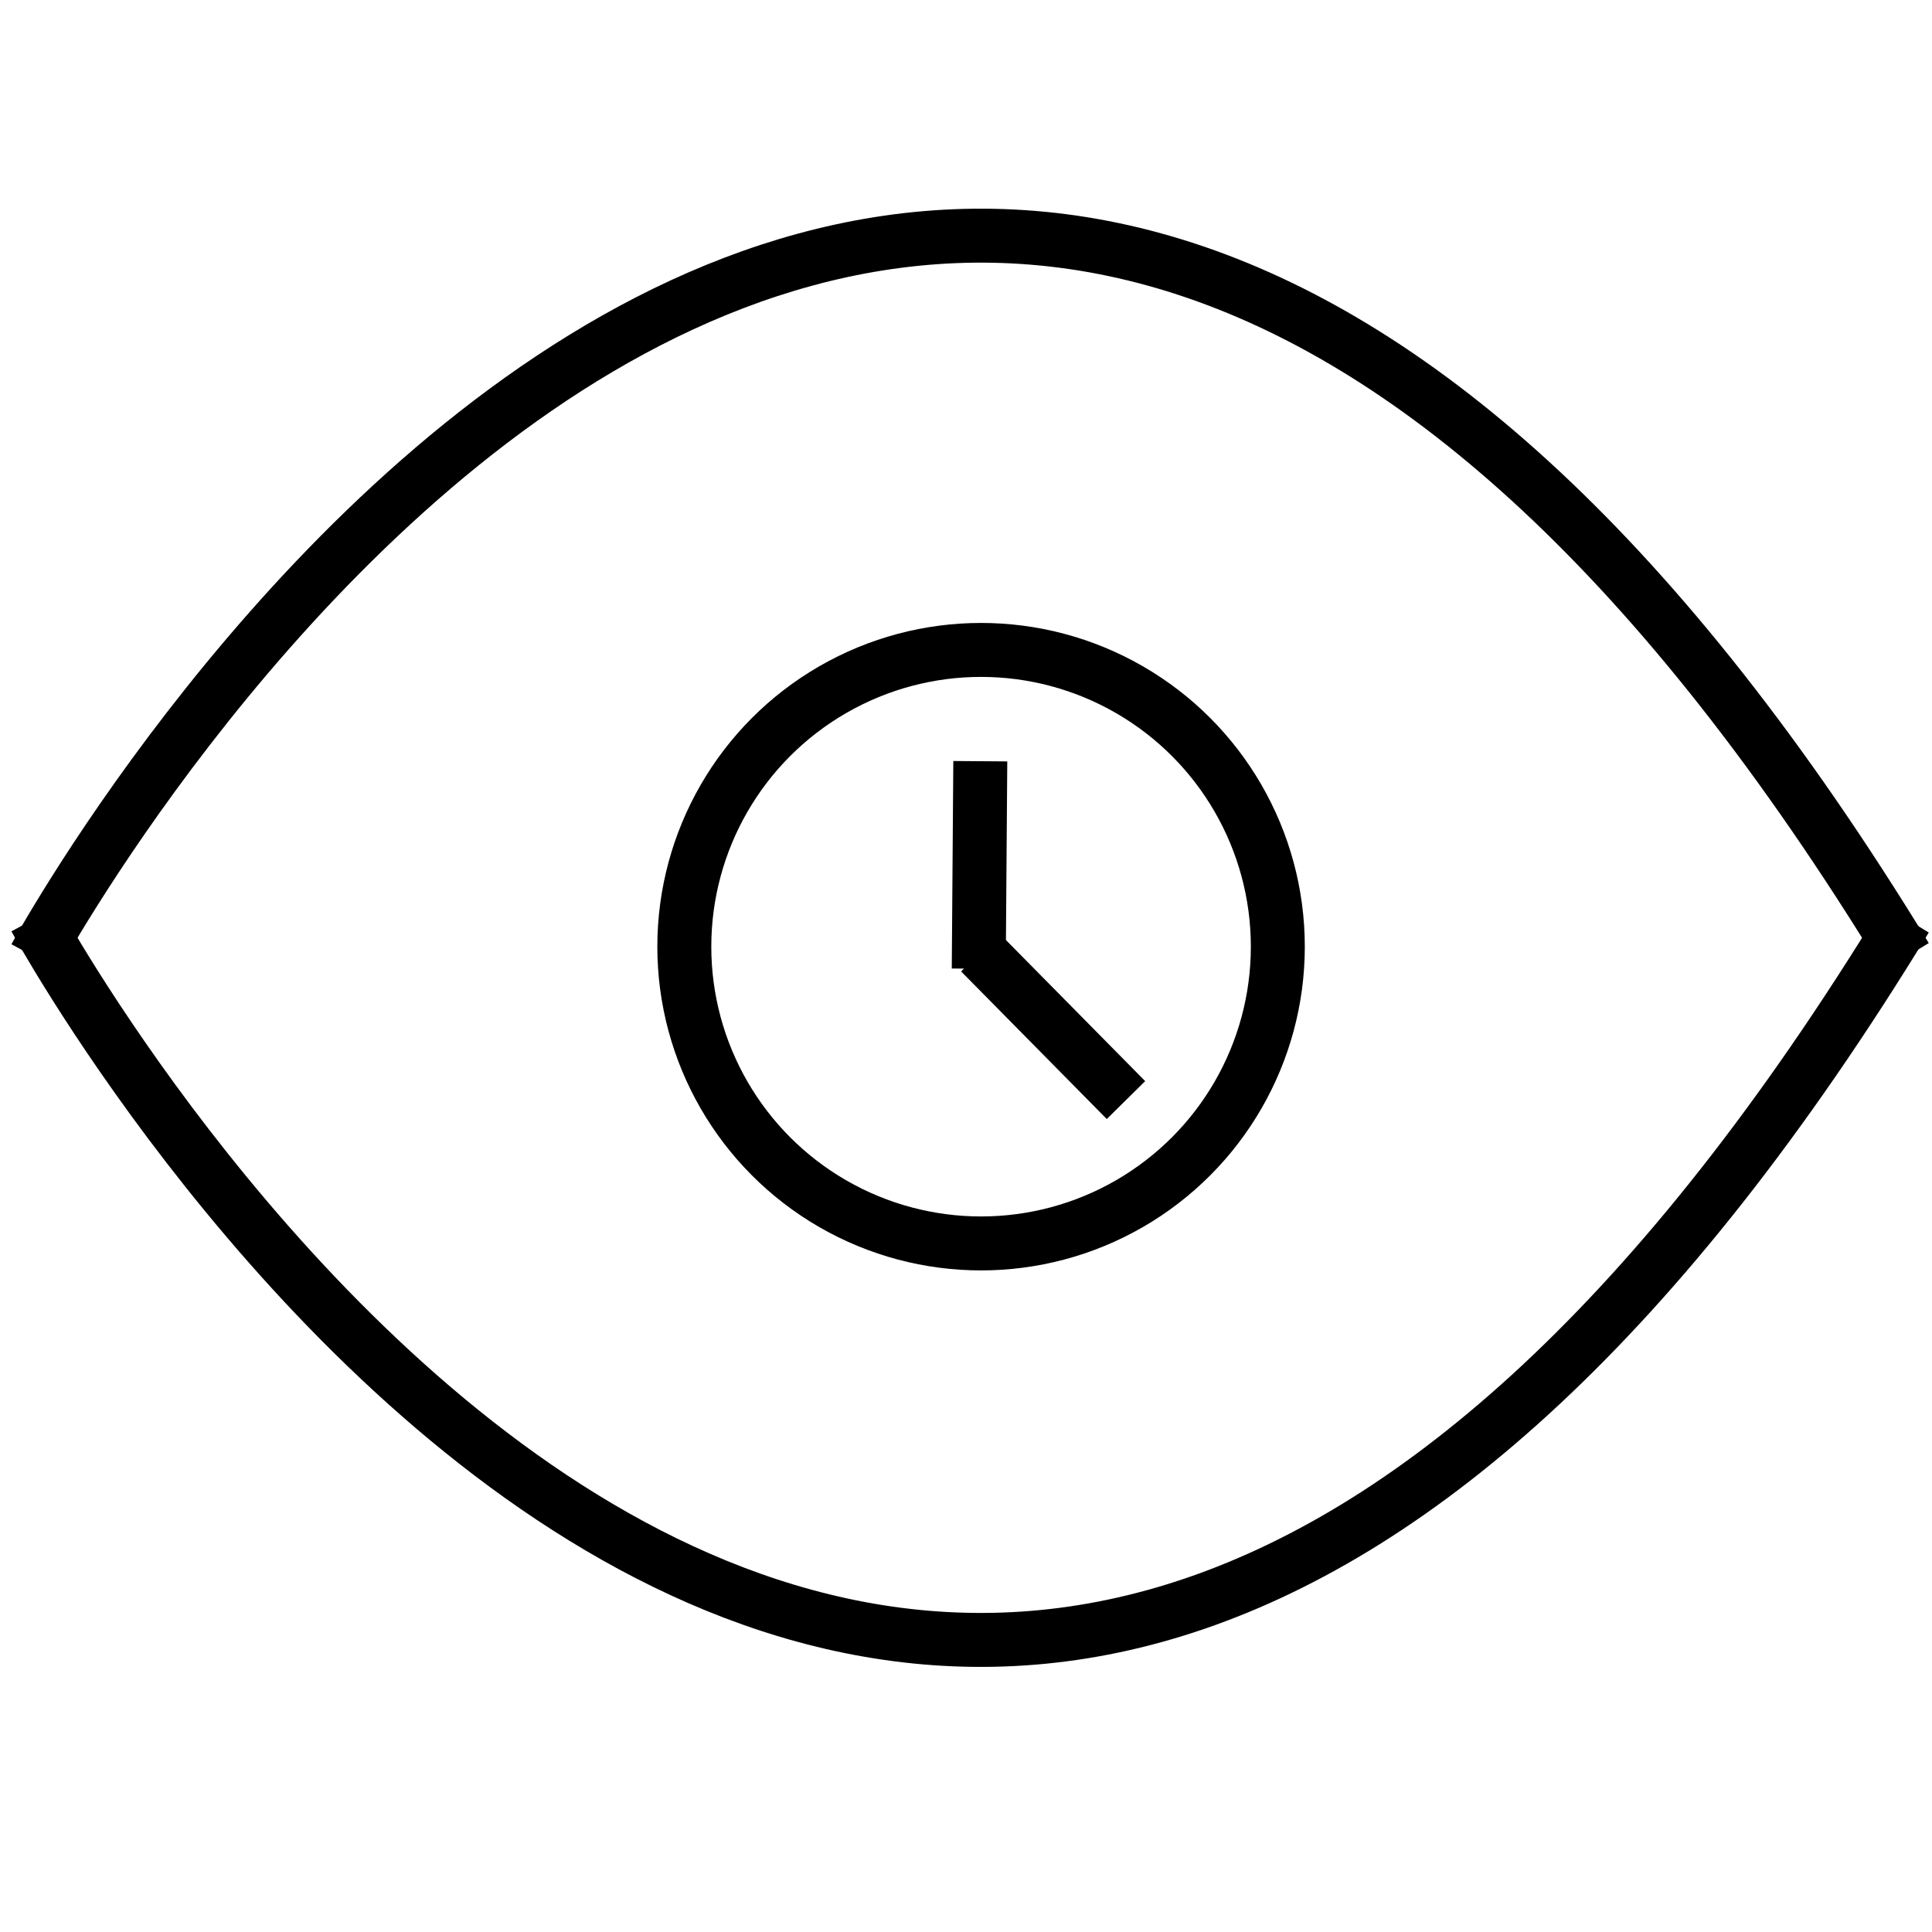 <?xml version="1.0" encoding="utf-8"?>
<!-- Generator: Adobe Illustrator 19.2.1, SVG Export Plug-In . SVG Version: 6.00 Build 0)  -->
<svg version="1.1" id="Capa_1" xmlns="http://www.w3.org/2000/svg" xmlns:xlink="http://www.w3.org/1999/xlink" x="0px" y="0px"
	 viewBox="0 0 500 500" style="enable-background:new 0 0 500 500;" xml:space="preserve">
<style type="text/css">
	.st0{fill:none;stroke:#000000;stroke-width:13.965;stroke-miterlimit:10;}
</style>
<g>
	<g>
		<path class="st0" d="M9.1,247.7c0,0,227.9-420.1,484.1,0"/>
		<path class="st0" d="M9.1,237.7c0,0,227.9,420.1,484.1,0"/>
		<circle class="st0" cx="253.9" cy="245" r="76.8"/>
	</g>
	<g>
		<line class="st0" x1="253.7" y1="197" x2="253.3" y2="250.7"/>
		<line class="st0" x1="253.7" y1="246.5" x2="291.4" y2="284.7"/>
	</g>
</g>
</svg>
